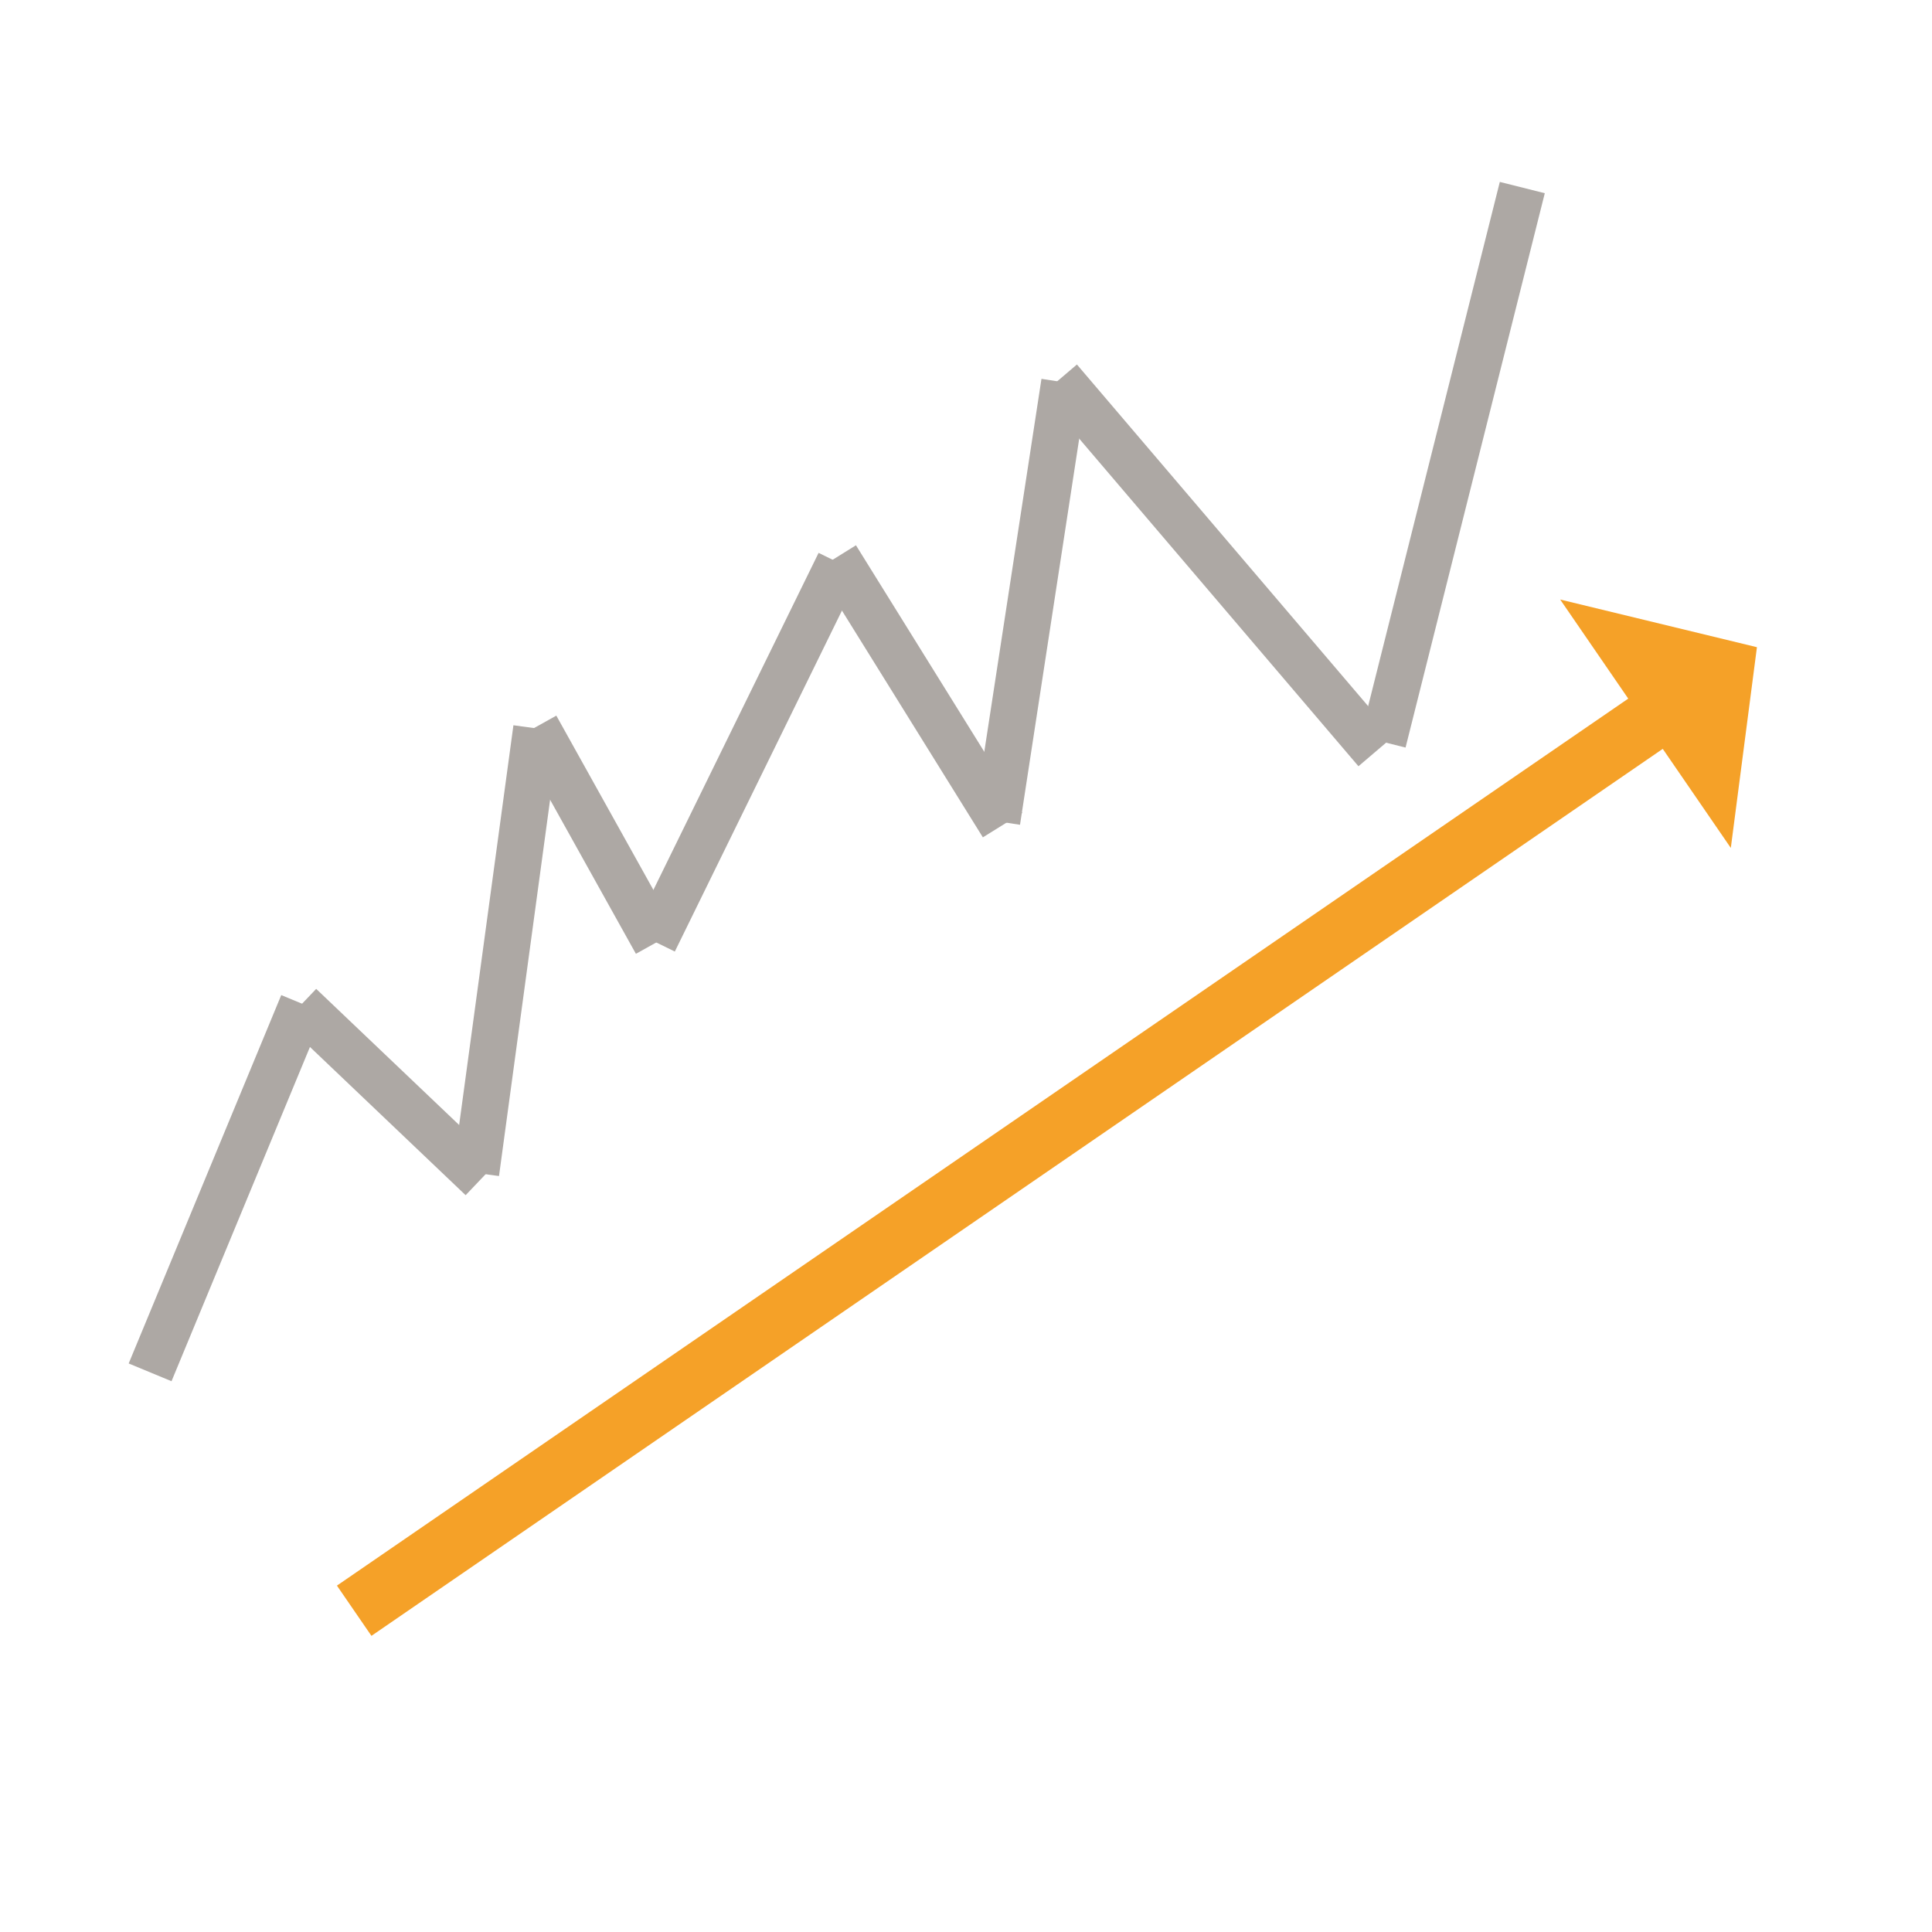 <?xml version="1.0" encoding="utf-8"?>
<svg viewBox="0 0 500 500" xmlns="http://www.w3.org/2000/svg" xmlns:bx="https://boxy-svg.com">
  <line style="stroke-width: 12px; fill: rgb(72, 70, 70); stroke: rgb(173, 168, 164);" x1="38.846" y1="355.161" x2="78.331" y2="259.826"/>
  <line style="stroke-width: 12px; fill: rgb(72, 70, 70); stroke: rgb(173, 168, 164);" x1="77.691" y1="260.266" x2="124.642" y2="304.969"/>
  <line style="stroke-width: 12px; fill: rgb(72, 70, 70); stroke: rgb(173, 168, 164);" x1="123.196" y1="303.552" x2="138.819" y2="188.506"/>
  <line style="stroke-width: 12px; fill: rgb(72, 70, 70); stroke: rgb(173, 168, 164);" x1="138.735" y1="188.124" x2="169.816" y2="243.926"/>
  <line style="stroke-width: 12px; fill: rgb(72, 70, 70); stroke: rgb(173, 168, 164);" x1="169.256" y1="243.618" x2="217.241" y2="145.723"/>
  <line style="stroke-width: 12px; fill: rgb(72, 70, 70); stroke: rgb(173, 168, 164);" x1="216.426" y1="144.284" x2="259.462" y2="213.537"/>
  <line style="stroke-width: 12px; fill: rgb(72, 70, 70); stroke: rgb(173, 168, 164);" x1="258.047" y1="212.542" x2="275.462" y2="98.957"/>
  <line style="stroke-width: 12px; fill: rgb(72, 70, 70); stroke: rgb(173, 168, 164);" x1="274.14" y1="98.224" x2="356.134" y2="194.411"/>
  <line style="stroke-width: 12px; fill: rgb(72, 70, 70); stroke: rgb(173, 168, 164);" x1="357.936" y1="192.009" x2="393.97" y2="48.542"/>
  <path d="M 69.361 506.343 H 474.933 L 474.933 475.222 L 509.933 514.233 L 474.933 553.243 L 474.933 522.123 H 69.361 V 506.343 Z" style="fill: rgb(245, 161, 40);" transform="matrix(0.824, -0.566, 0.566, 0.824, -256.547, 32.387)" bx:shape="arrow 69.361 475.222 440.572 78.021 15.78 35 0 1@49230bd5"/>
</svg>